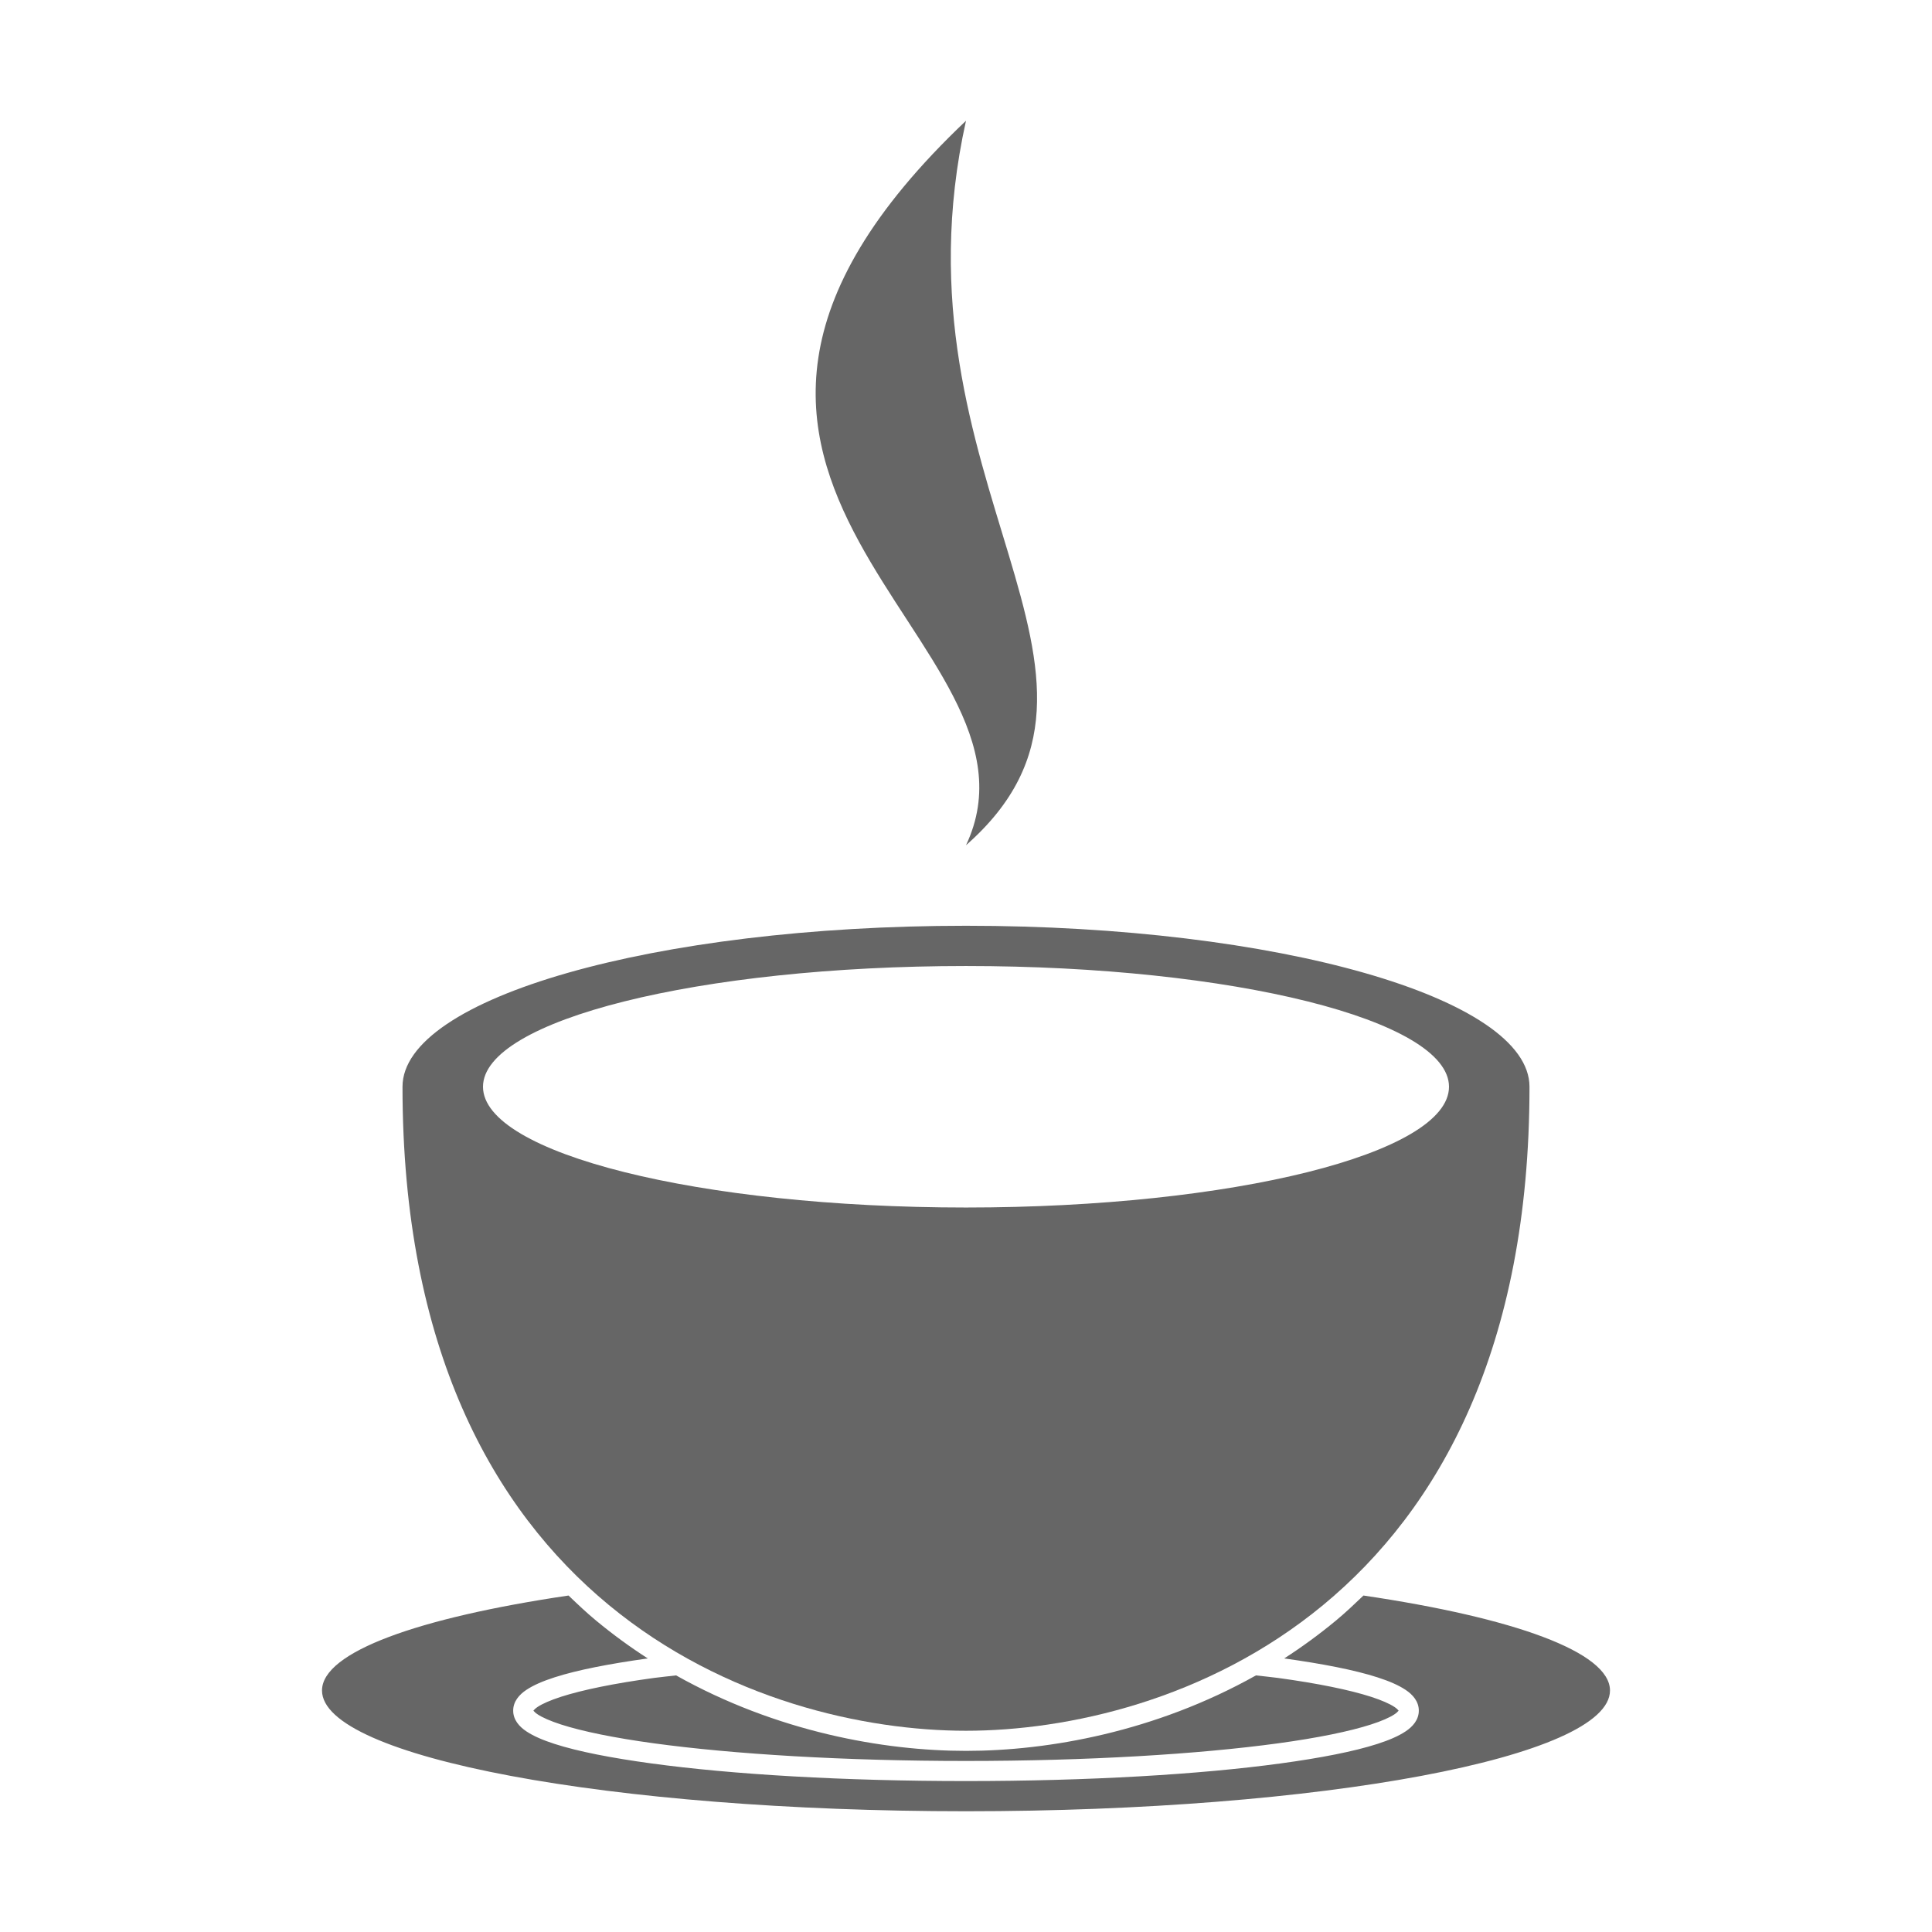 <?xml version="1.0" encoding="UTF-8" standalone="no"?>
<!-- Created with Inkscape (http://www.inkscape.org/) -->

<svg
   xmlns:dc="http://purl.org/dc/elements/1.1/"
   xmlns:cc="http://creativecommons.org/ns#"
   xmlns:rdf="http://www.w3.org/1999/02/22-rdf-syntax-ns#"
   xmlns:svg="http://www.w3.org/2000/svg"
   xmlns="http://www.w3.org/2000/svg"
   xmlns:xlink="http://www.w3.org/1999/xlink"
   xmlns:sodipodi="http://sodipodi.sourceforge.net/DTD/sodipodi-0.dtd"
   xmlns:inkscape="http://www.inkscape.org/namespaces/inkscape"
   width="128"
   height="128"
   id="svg2"
   version="1.1"
   inkscape:version="0.48.3.1 r9886"
   sodipodi:docname="application-x-glade.svg">
  <defs
     id="defs4">
    <linearGradient
       id="linearGradient4565">
      <stop
         style="stop-color:#ff0000;stop-opacity:1;"
         offset="0"
         id="stop4567" />
      <stop
         style="stop-color:#ff0000;stop-opacity:0;"
         offset="1"
         id="stop4569" />
    </linearGradient>
    <linearGradient
       id="linearGradient4633">
      <stop
         style="stop-color:#ffffff;stop-opacity:1;"
         offset="0"
         id="stop4635" />
      <stop
         style="stop-color:#7d7d7d;stop-opacity:1;"
         offset="1"
         id="stop4637" />
    </linearGradient>
    <linearGradient
       id="linearGradient4228"
       inkscape:collect="always">
      <stop
         id="stop4230"
         offset="0"
         style="stop-color:#ffffff;stop-opacity:0.5" />
      <stop
         id="stop4232"
         offset="1"
         style="stop-color:#ffffff;stop-opacity:0;" />
    </linearGradient>
    <linearGradient
       id="linearGradient4071">
      <stop
         id="stop4073"
         offset="0"
         style="stop-color:#1d5c78;stop-opacity:1;" />
      <stop
         style="stop-color:#6fa9c2;stop-opacity:1;"
         offset="0.5"
         id="stop4077" />
      <stop
         id="stop4075"
         offset="1"
         style="stop-color:#104f6a;stop-opacity:1;" />
    </linearGradient>
    <linearGradient
       id="linearGradient4273">
      <stop
         style="stop-color:#003872;stop-opacity:1;"
         offset="0"
         id="stop4275" />
      <stop
         id="stop4277"
         offset="0.5"
         style="stop-color:#3560a2;stop-opacity:1;" />
      <stop
         style="stop-color:#8a0d0d;stop-opacity:1;"
         offset="1"
         id="stop4279" />
    </linearGradient>
    <linearGradient
       id="linearGradient4205">
      <stop
         style="stop-color:#ff0000;stop-opacity:1;"
         offset="0"
         id="stop4207" />
      <stop
         style="stop-color:#710000;stop-opacity:1;"
         offset="1"
         id="stop4209" />
    </linearGradient>
    <linearGradient
       id="linearGradient4174">
      <stop
         id="stop4176"
         offset="0"
         style="stop-color:#717171;stop-opacity:1;" />
      <stop
         style="stop-color:#c0c0c0;stop-opacity:1;"
         offset="0.5"
         id="stop4178" />
      <stop
         id="stop4180"
         offset="1"
         style="stop-color:#6e6e6e;stop-opacity:1;" />
    </linearGradient>
    <linearGradient
       id="linearGradient4157">
      <stop
         style="stop-color:#cccccc;stop-opacity:1;"
         offset="0"
         id="stop4160" />
      <stop
         style="stop-color:#cccccc;stop-opacity:0;"
         offset="1"
         id="stop4162" />
    </linearGradient>
    <linearGradient
       id="linearGradient4202">
      <stop
         id="stop4204"
         offset="0"
         style="stop-color:#838383;stop-opacity:1;" />
      <stop
         style="stop-color:#f7f7f7;stop-opacity:1;"
         offset="0.091"
         id="stop4219" />
      <stop
         style="stop-color:#969696;stop-opacity:1;"
         offset="0.182"
         id="stop4216" />
      <stop
         style="stop-color:#cfcfcf;stop-opacity:1;"
         offset="0.294"
         id="stop4214" />
      <stop
         style="stop-color:#5c5c5c;stop-opacity:1;"
         offset="0.412"
         id="stop4212" />
      <stop
         style="stop-color:#e4e4e4;stop-opacity:1;"
         offset="0.529"
         id="stop4210" />
      <stop
         style="stop-color:#ffffff;stop-opacity:1;"
         offset="0.706"
         id="stop4206" />
      <stop
         id="stop4208"
         offset="1"
         style="stop-color:#7c7c7c;stop-opacity:1;" />
    </linearGradient>
    <linearGradient
       id="linearGradient4161">
      <stop
         id="stop4163"
         offset="0"
         style="stop-color:#000000;stop-opacity:0.764;" />
      <stop
         style="stop-color:#000000;stop-opacity:0.875;"
         offset="0.125"
         id="stop4165" />
      <stop
         style="stop-color:#000000;stop-opacity:0.493;"
         offset="0.25"
         id="stop4167" />
      <stop
         style="stop-color:#000000;stop-opacity:0.809;"
         offset="0.5"
         id="stop4169" />
      <stop
         id="stop4171"
         offset="1"
         style="stop-color:#000000;stop-opacity:0.329;" />
    </linearGradient>
    <linearGradient
       id="linearGradient4076">
      <stop
         style="stop-color:#000000;stop-opacity:0.764;"
         offset="0"
         id="stop4078" />
      <stop
         id="stop4159"
         offset="0.125"
         style="stop-color:#000000;stop-opacity:0.875;" />
      <stop
         id="stop4157"
         offset="0.25"
         style="stop-color:#000000;stop-opacity:0.493;" />
      <stop
         id="stop4155"
         offset="0.5"
         style="stop-color:#000000;stop-opacity:0.809;" />
      <stop
         style="stop-color:#000000;stop-opacity:0.329;"
         offset="1"
         id="stop4080" />
    </linearGradient>
    <linearGradient
       id="linearGradient4045">
      <stop
         style="stop-color:#c9c9c9;stop-opacity:1;"
         offset="0"
         id="stop4047" />
      <stop
         id="stop4053"
         offset="0.5"
         style="stop-color:#ffffff;stop-opacity:1;" />
      <stop
         style="stop-color:#c3c3c3;stop-opacity:1;"
         offset="1"
         id="stop4049" />
    </linearGradient>
    <linearGradient
       id="linearGradient5195">
      <stop
         id="stop5197"
         offset="0"
         style="stop-color:#ffffff;stop-opacity:1;" />
      <stop
         id="stop5199"
         offset="1"
         style="stop-color:#62a5ff;stop-opacity:1;" />
    </linearGradient>
    <linearGradient
       id="linearGradient5177">
      <stop
         id="stop5179"
         offset="0"
         style="stop-color:#000000;stop-opacity:0.747;" />
      <stop
         style="stop-color:#ffffff;stop-opacity:0.76;"
         offset="0.031"
         id="stop5181" />
      <stop
         style="stop-color:#000000;stop-opacity:0.502;"
         offset="0.062"
         id="stop5183" />
      <stop
         style="stop-color:#ffffff;stop-opacity:0.604;"
         offset="0.125"
         id="stop5185" />
      <stop
         style="stop-color:#000000;stop-opacity:0.298;"
         offset="0.25"
         id="stop5187" />
      <stop
         id="stop5189"
         offset="0.375"
         style="stop-color:#000000;stop-opacity:0.418;" />
      <stop
         style="stop-color:#ffffff;stop-opacity:0.498;"
         offset="0.5"
         id="stop5191" />
      <stop
         id="stop5193"
         offset="1"
         style="stop-color:#000000;stop-opacity:0.613;" />
    </linearGradient>
    <linearGradient
       inkscape:collect="always"
       id="linearGradient4860">
      <stop
         style="stop-color:#000000;stop-opacity:1;"
         offset="0"
         id="stop4862" />
      <stop
         style="stop-color:#000000;stop-opacity:0;"
         offset="1"
         id="stop4864" />
    </linearGradient>
    <linearGradient
       id="linearGradient4657">
      <stop
         style="stop-color:#000000;stop-opacity:1;"
         offset="0"
         id="stop4659" />
      <stop
         style="stop-color:#000000;stop-opacity:0;"
         offset="1"
         id="stop4661" />
    </linearGradient>
    <linearGradient
       id="linearGradient4965">
      <stop
         style="stop-color:#ffffff;stop-opacity:1;"
         offset="0"
         id="stop4967" />
      <stop
         style="stop-color:#ffffff;stop-opacity:0.459;"
         offset="1"
         id="stop4969" />
    </linearGradient>
    <linearGradient
       id="linearGradient4787">
      <stop
         style="stop-color:#ffffff;stop-opacity:1;"
         offset="0"
         id="stop4789" />
      <stop
         style="stop-color:#ffffff;stop-opacity:0;"
         offset="1"
         id="stop4791" />
    </linearGradient>
    <linearGradient
       id="linearGradient4599">
      <stop
         style="stop-color:#000000;stop-opacity:0.747;"
         offset="0"
         id="stop4601" />
      <stop
         id="stop4638"
         offset="0.031"
         style="stop-color:#ffffff;stop-opacity:0.76;" />
      <stop
         id="stop4636"
         offset="0.062"
         style="stop-color:#000000;stop-opacity:0.502;" />
      <stop
         id="stop4634"
         offset="0.125"
         style="stop-color:#ffffff;stop-opacity:0.604;" />
      <stop
         id="stop4628"
         offset="0.25"
         style="stop-color:#000000;stop-opacity:0.298;" />
      <stop
         style="stop-color:#000000;stop-opacity:0.418;"
         offset="0.375"
         id="stop4630" />
      <stop
         id="stop4626"
         offset="0.5"
         style="stop-color:#ffffff;stop-opacity:0.498;" />
      <stop
         style="stop-color:#000000;stop-opacity:0.613;"
         offset="1"
         id="stop4603" />
    </linearGradient>
    <linearGradient
       id="linearGradient4264">
      <stop
         style="stop-color:#e7ad87;stop-opacity:1;"
         offset="0"
         id="stop4266" />
      <stop
         style="stop-color:#ea7a2e;stop-opacity:1;"
         offset="1"
         id="stop4268" />
    </linearGradient>
    <linearGradient
       id="linearGradient4258">
      <stop
         id="stop4260"
         offset="0"
         style="stop-color:#ff671d;stop-opacity:1;" />
      <stop
         id="stop4262"
         offset="1"
         style="stop-color:#c95000;stop-opacity:1;" />
    </linearGradient>
    <linearGradient
       id="linearGradient4234">
      <stop
         style="stop-color:#ca4200;stop-opacity:1;"
         offset="0"
         id="stop4236" />
      <stop
         style="stop-color:#692a00;stop-opacity:1;"
         offset="1"
         id="stop4238" />
    </linearGradient>
    <linearGradient
       inkscape:collect="always"
       id="linearGradient4411">
      <stop
         style="stop-color:#ffffff;stop-opacity:1;"
         offset="0"
         id="stop4413" />
      <stop
         style="stop-color:#ffffff;stop-opacity:0;"
         offset="1"
         id="stop4415" />
    </linearGradient>
    <linearGradient
       id="linearGradient4303">
      <stop
         style="stop-color:#ffffff;stop-opacity:1;"
         offset="0"
         id="stop4305" />
      <stop
         style="stop-color:#ffffff;stop-opacity:0;"
         offset="1"
         id="stop4307" />
    </linearGradient>
    <linearGradient
       id="linearGradient4216">
      <stop
         style="stop-color:#ffffff;stop-opacity:1;"
         offset="0"
         id="stop4218" />
      <stop
         style="stop-color:#8d8d8d;stop-opacity:1;"
         offset="1"
         id="stop4220" />
    </linearGradient>
    <linearGradient
       id="linearGradient3881">
      <stop
         style="stop-color:#c4edff;stop-opacity:1;"
         offset="0"
         id="stop3883" />
      <stop
         style="stop-color:#508aa3;stop-opacity:1;"
         offset="1"
         id="stop3885" />
    </linearGradient>
    <marker
       inkscape:stockid="EmptyTriangleOutM"
       orient="auto"
       refY="0.0"
       refX="0.0"
       id="EmptyTriangleOutM"
       style="overflow:visible">
      <path
         id="path3949"
         d="M 5.77,0.0 L -2.88,5.0 L -2.88,-5.0 L 5.77,0.0 z "
         style="fill-rule:evenodd;fill:#FFFFFF;stroke:#000000;stroke-width:1.0pt"
         transform="scale(0.4) translate(-4.5,0)" />
    </marker>
    <marker
       inkscape:stockid="EmptyTriangleOutS"
       orient="auto"
       refY="0.0"
       refX="0.0"
       id="EmptyTriangleOutS"
       style="overflow:visible">
      <path
         id="path3952"
         d="M 5.77,0.0 L -2.88,5.0 L -2.88,-5.0 L 5.77,0.0 z "
         style="fill-rule:evenodd;fill:#FFFFFF;stroke:#000000;stroke-width:1.0pt"
         transform="scale(0.2) translate(-3.0,0)" />
    </marker>
    <marker
       inkscape:stockid="EmptyTriangleInS"
       orient="auto"
       refY="0.0"
       refX="0.0"
       id="EmptyTriangleInS"
       style="overflow:visible">
      <path
         id="path3943"
         d="M 5.77,0.0 L -2.88,5.0 L -2.88,-5.0 L 5.77,0.0 z "
         style="fill-rule:evenodd;fill:#FFFFFF;stroke:#000000;stroke-width:1.0pt"
         transform="scale(-0.2) translate(-3.0,0)" />
    </marker>
    <marker
       inkscape:stockid="DiamondSstart"
       orient="auto"
       refY="0.0"
       refX="0.0"
       id="DiamondSstart"
       style="overflow:visible">
      <path
         id="path3880"
         d="M 0,-7.071 L -7.071,0 L 0,7.071 L 7.071,0 L 0,-7.071 z "
         style="fill-rule:evenodd;stroke:#000000;stroke-width:1.0pt"
         transform="scale(0.2) translate(6,0)" />
    </marker>
    <marker
       inkscape:stockid="Arrow1Send"
       orient="auto"
       refY="0.0"
       refX="0.0"
       id="Arrow1Send"
       style="overflow:visible;">
      <path
         id="path3801"
         d="M 0.0,0.0 L 5.0,-5.0 L -12.5,0.0 L 5.0,5.0 L 0.0,0.0 z "
         style="fill-rule:evenodd;stroke:#000000;stroke-width:1.0pt;"
         transform="scale(0.2) rotate(180) translate(6,0)" />
    </marker>
    <marker
       inkscape:stockid="EmptyTriangleOutL"
       orient="auto"
       refY="0.0"
       refX="0.0"
       id="EmptyTriangleOutL"
       style="overflow:visible">
      <path
         id="path3946"
         d="M 5.77,0.0 L -2.88,5.0 L -2.88,-5.0 L 5.77,0.0 z "
         style="fill-rule:evenodd;fill:#FFFFFF;stroke:#000000;stroke-width:1.0pt"
         transform="scale(0.8) translate(-6,0)" />
    </marker>
    <marker
       inkscape:stockid="Arrow1Lend"
       orient="auto"
       refY="0.0"
       refX="0.0"
       id="Arrow1Lend"
       style="overflow:visible;">
      <path
         id="path3789"
         d="M 0.0,0.0 L 5.0,-5.0 L -12.5,0.0 L 5.0,5.0 L 0.0,0.0 z "
         style="fill-rule:evenodd;stroke:#000000;stroke-width:1.0pt;"
         transform="scale(0.8) rotate(180) translate(12.5,0)" />
    </marker>
    <marker
       inkscape:stockid="TriangleOutL"
       orient="auto"
       refY="0.0"
       refX="0.0"
       id="TriangleOutL"
       style="overflow:visible">
      <path
         id="path3928"
         d="M 5.77,0.0 L -2.88,5.0 L -2.88,-5.0 L 5.77,0.0 z "
         style="fill-rule:evenodd;stroke:#000000;stroke-width:1.0pt"
         transform="scale(0.8)" />
    </marker>
    <pattern
       inkscape:collect="always"
       xlink:href="#Strips1_1white-6"
       id="pattern5639-6"
       patternTransform="matrix(-0.034,24.017,-23.933,-0.034,0,924.362)" />
    <pattern
       inkscape:stockid="Stripes 1:1 white"
       id="Strips1_1white-6"
       patternTransform="translate(0,0) scale(10,10)"
       height="1"
       width="2"
       patternUnits="userSpaceOnUse"
       inkscape:collect="always">
      <rect
         id="rect4893-2"
         height="2"
         width="1"
         y="-0.5"
         x="0"
         style="fill:white;stroke:none" />
    </pattern>
    <pattern
       inkscape:collect="always"
       xlink:href="#Strips1_1white-9"
       id="pattern5639-2"
       patternTransform="matrix(-0.036,25.732,-25.642,-0.036,-4.571,919.791)" />
    <pattern
       inkscape:stockid="Stripes 1:1 white"
       id="Strips1_1white-9"
       patternTransform="translate(0,0) scale(10,10)"
       height="1"
       width="2"
       patternUnits="userSpaceOnUse"
       inkscape:collect="always">
      <rect
         id="rect4893-4"
         height="2"
         width="1"
         y="-0.5"
         x="0"
         style="fill:white;stroke:none" />
    </pattern>
    <radialGradient
       inkscape:collect="always"
       xlink:href="#linearGradient3881-3"
       id="radialGradient3887-9"
       cx="56"
       cy="96"
       fx="56"
       fy="96"
       r="56"
       gradientUnits="userSpaceOnUse" />
    <linearGradient
       id="linearGradient3881-3">
      <stop
         style="stop-color:#72adc7;stop-opacity:1;"
         offset="0"
         id="stop3883-3" />
      <stop
         style="stop-color:#104f6a;stop-opacity:1;"
         offset="1"
         id="stop3885-6" />
    </linearGradient>
    <radialGradient
       inkscape:collect="always"
       xlink:href="#linearGradient3881-3"
       id="radialGradient3967"
       cx="64"
       cy="980.362"
       fx="64"
       fy="980.362"
       r="48"
       gradientTransform="matrix(1,0,0,0.917,0,83.697)"
       gradientUnits="userSpaceOnUse" />
    <radialGradient
       inkscape:collect="always"
       xlink:href="#linearGradient3881"
       id="radialGradient3976"
       cx="46.435"
       cy="965.829"
       fx="46.435"
       fy="965.829"
       r="48"
       gradientTransform="matrix(1.681,0.63,-0.5,1.333,452.869,-352.678)"
       gradientUnits="userSpaceOnUse" />
    <radialGradient
       inkscape:collect="always"
       xlink:href="#linearGradient3881-3-7"
       id="radialGradient3967-0"
       cx="64"
       cy="980.362"
       fx="64"
       fy="980.362"
       r="48"
       gradientTransform="matrix(1,0,0,0.917,0,83.697)"
       gradientUnits="userSpaceOnUse" />
    <linearGradient
       id="linearGradient3881-3-7">
      <stop
         style="stop-color:#72adc7;stop-opacity:1;"
         offset="0"
         id="stop3883-3-8" />
      <stop
         style="stop-color:#104f6a;stop-opacity:1;"
         offset="1"
         id="stop3885-6-5" />
    </linearGradient>
    <radialGradient
       inkscape:collect="always"
       xlink:href="#linearGradient3881-2"
       id="radialGradient3976-9"
       cx="46.435"
       cy="965.829"
       fx="46.435"
       fy="965.829"
       r="48"
       gradientTransform="matrix(1.681,0.63,-0.5,1.333,452.869,-352.678)"
       gradientUnits="userSpaceOnUse" />
    <linearGradient
       id="linearGradient3881-2">
      <stop
         style="stop-color:#c4edff;stop-opacity:1;"
         offset="0"
         id="stop3883-7" />
      <stop
         style="stop-color:#508aa3;stop-opacity:1;"
         offset="1"
         id="stop3885-5" />
    </linearGradient>
    <radialGradient
       r="48"
       fy="980.362"
       fx="64"
       cy="980.362"
       cx="64"
       gradientTransform="matrix(1,0,0,0.917,0,83.697)"
       gradientUnits="userSpaceOnUse"
       id="radialGradient3998"
       xlink:href="#linearGradient3881-3-7"
       inkscape:collect="always" />
    <radialGradient
       inkscape:collect="always"
       xlink:href="#linearGradient4216-4"
       id="radialGradient4222-6"
       cx="45.358"
       cy="988.859"
       fx="45.358"
       fy="988.859"
       r="40"
       gradientTransform="matrix(1.233,0.205,-0.2,1.2,183.846,-217.59)"
       gradientUnits="userSpaceOnUse" />
    <linearGradient
       id="linearGradient4216-4">
      <stop
         style="stop-color:#ffffff;stop-opacity:1;"
         offset="0"
         id="stop4218-8" />
      <stop
         style="stop-color:#c6c6c6;stop-opacity:1;"
         offset="1"
         id="stop4220-1" />
    </linearGradient>
    <radialGradient
       inkscape:collect="always"
       xlink:href="#linearGradient4216-1"
       id="radialGradient4222-4"
       cx="45.358"
       cy="988.859"
       fx="45.358"
       fy="988.859"
       r="40"
       gradientTransform="matrix(1.233,0.205,-0.2,1.2,183.846,-217.59)"
       gradientUnits="userSpaceOnUse" />
    <linearGradient
       id="linearGradient4216-1">
      <stop
         style="stop-color:#ffffff;stop-opacity:1;"
         offset="0"
         id="stop4218-0" />
      <stop
         style="stop-color:#c6c6c6;stop-opacity:1;"
         offset="1"
         id="stop4220-9" />
    </linearGradient>
    <linearGradient
       inkscape:collect="always"
       xlink:href="#linearGradient4303"
       id="linearGradient4309"
       x1="64"
       y1="16"
       x2="64"
       y2="48"
       gradientUnits="userSpaceOnUse" />
    <linearGradient
       inkscape:collect="always"
       xlink:href="#linearGradient4303-8"
       id="linearGradient4309-4"
       x1="64"
       y1="16"
       x2="64"
       y2="48"
       gradientUnits="userSpaceOnUse" />
    <linearGradient
       id="linearGradient4303-8">
      <stop
         style="stop-color:#ffffff;stop-opacity:1;"
         offset="0"
         id="stop4305-9" />
      <stop
         style="stop-color:#ffffff;stop-opacity:0;"
         offset="1"
         id="stop4307-0" />
    </linearGradient>
    <linearGradient
       gradientTransform="translate(-128,-1050.362)"
       y2="32"
       x2="64"
       y1="16"
       x1="64"
       gradientUnits="userSpaceOnUse"
       id="linearGradient4326"
       xlink:href="#linearGradient4303-8"
       inkscape:collect="always" />
    <radialGradient
       inkscape:collect="always"
       xlink:href="#linearGradient3881-3-3"
       id="radialGradient3939-3"
       cx="60.683"
       cy="970.265"
       fx="60.683"
       fy="970.265"
       r="56"
       gradientUnits="userSpaceOnUse"
       gradientTransform="matrix(1.231,0.869,-0.857,1.214,828.955,-266.547)" />
    <linearGradient
       id="linearGradient3881-3-3">
      <stop
         style="stop-color:#72adc7;stop-opacity:1;"
         offset="0"
         id="stop3883-3-1" />
      <stop
         style="stop-color:#104f6a;stop-opacity:1;"
         offset="1"
         id="stop3885-6-51" />
    </linearGradient>
    <linearGradient
       inkscape:collect="always"
       xlink:href="#linearGradient4411"
       id="linearGradient4417"
       x1="32"
       y1="0"
       x2="80"
       y2="120"
       gradientUnits="userSpaceOnUse" />
    <radialGradient
       inkscape:collect="always"
       xlink:href="#linearGradient3881-3-2"
       id="radialGradient3939-9"
       cx="60.683"
       cy="970.265"
       fx="60.683"
       fy="970.265"
       r="56"
       gradientUnits="userSpaceOnUse"
       gradientTransform="matrix(1.231,0.869,-0.857,1.214,828.955,-266.547)" />
    <linearGradient
       id="linearGradient3881-3-2">
      <stop
         style="stop-color:#72adc7;stop-opacity:1;"
         offset="0"
         id="stop3883-3-12" />
      <stop
         style="stop-color:#104f6a;stop-opacity:1;"
         offset="1"
         id="stop3885-6-50" />
    </linearGradient>
    <radialGradient
       r="56"
       fy="970.265"
       fx="60.683"
       cy="970.265"
       cx="60.683"
       gradientTransform="matrix(1.231,0.869,-0.857,1.214,828.955,-266.547)"
       gradientUnits="userSpaceOnUse"
       id="radialGradient4564"
       xlink:href="#linearGradient3881-3-2"
       inkscape:collect="always" />
    <radialGradient
       inkscape:collect="always"
       xlink:href="#linearGradient4216-6"
       id="radialGradient4299-0"
       cx="56"
       cy="66"
       fx="56"
       fy="66"
       r="40"
       gradientTransform="matrix(1,0,0,0.75,0,14.5)"
       gradientUnits="userSpaceOnUse" />
    <linearGradient
       id="linearGradient4216-6">
      <stop
         style="stop-color:#8f8f8f;stop-opacity:1;"
         offset="0"
         id="stop4218-6" />
      <stop
         style="stop-color:#ffffff;stop-opacity:1;"
         offset="1"
         id="stop4220-7" />
    </linearGradient>
    <radialGradient
       inkscape:collect="always"
       xlink:href="#linearGradient3881-3-3"
       id="radialGradient4634"
       cx="56.283"
       cy="982.089"
       fx="56.283"
       fy="982.089"
       r="40.5"
       gradientTransform="matrix(1.136,0.682,-0.593,0.988,576.027,-21.973)"
       gradientUnits="userSpaceOnUse" />
    <radialGradient
       inkscape:collect="always"
       xlink:href="#linearGradient4216-42"
       id="radialGradient4222-3"
       cx="45.358"
       cy="988.859"
       fx="45.358"
       fy="988.859"
       r="40"
       gradientTransform="matrix(2.35,1.097,-1.968,4.216,1883.66,-3242.273)"
       gradientUnits="userSpaceOnUse" />
    <linearGradient
       id="linearGradient4216-42">
      <stop
         style="stop-color:#3c3c3c;stop-opacity:1;"
         offset="0"
         id="stop4218-69" />
      <stop
         style="stop-color:#b6b6b6;stop-opacity:1;"
         offset="1"
         id="stop4220-10" />
    </linearGradient>
    <radialGradient
       inkscape:collect="always"
       xlink:href="#linearGradient4234-5"
       id="radialGradient4256-7"
       cx="54.874"
       cy="1032.754"
       fx="54.874"
       fy="1032.754"
       r="60"
       gradientTransform="matrix(0.82,0.974,-1.267,1.067,1295.136,-142.702)"
       gradientUnits="userSpaceOnUse" />
    <linearGradient
       id="linearGradient4234-5">
      <stop
         style="stop-color:#ca4200;stop-opacity:1;"
         offset="0"
         id="stop4236-6" />
      <stop
         style="stop-color:#692a00;stop-opacity:1;"
         offset="1"
         id="stop4238-8" />
    </linearGradient>
    <radialGradient
       inkscape:collect="always"
       xlink:href="#linearGradient4258-1"
       id="radialGradient4248-4"
       cx="72"
       cy="104"
       fx="72"
       fy="104"
       r="12"
       gradientUnits="userSpaceOnUse" />
    <linearGradient
       id="linearGradient4258-1">
      <stop
         id="stop4260-1"
         offset="0"
         style="stop-color:#ff671d;stop-opacity:1;" />
      <stop
         id="stop4262-9"
         offset="1"
         style="stop-color:#c95000;stop-opacity:1;" />
    </linearGradient>
    <linearGradient
       id="linearGradient4303-8-2">
      <stop
         style="stop-color:#ffffff;stop-opacity:1;"
         offset="0"
         id="stop4305-9-5" />
      <stop
         style="stop-color:#ffffff;stop-opacity:0;"
         offset="1"
         id="stop4307-0-8" />
    </linearGradient>
    <linearGradient
       id="linearGradient4258-8">
      <stop
         id="stop4260-2"
         offset="0"
         style="stop-color:#ff671d;stop-opacity:1;" />
      <stop
         id="stop4262-3"
         offset="1"
         style="stop-color:#c95000;stop-opacity:1;" />
    </linearGradient>
    <linearGradient
       id="linearGradient4452">
      <stop
         style="stop-color:#ffffff;stop-opacity:1;"
         offset="0"
         id="stop4454" />
      <stop
         style="stop-color:#ffffff;stop-opacity:0;"
         offset="1"
         id="stop4456" />
    </linearGradient>
    <linearGradient
       id="linearGradient4234-0">
      <stop
         style="stop-color:#ca4200;stop-opacity:1;"
         offset="0"
         id="stop4236-7" />
      <stop
         style="stop-color:#692a00;stop-opacity:1;"
         offset="1"
         id="stop4238-4" />
    </linearGradient>
    <radialGradient
       inkscape:collect="always"
       xlink:href="#linearGradient4216-42"
       id="radialGradient4575"
       cx="92"
       cy="971.44"
       fx="92"
       fy="971.44"
       r="48.5"
       gradientTransform="matrix(2.092,0.719,-1.06,3.084,927.778,-2099.177)"
       gradientUnits="userSpaceOnUse" />
    <radialGradient
       inkscape:collect="always"
       xlink:href="#linearGradient4216-6"
       id="radialGradient4583"
       cx="141.558"
       cy="1024.806"
       fx="141.558"
       fy="1024.806"
       r="46.5"
       gradientTransform="matrix(1.28,-1.6,1.975,1.58,-2111.728,-359.802)"
       gradientUnits="userSpaceOnUse" />
    <linearGradient
       inkscape:collect="always"
       xlink:href="#linearGradient4599"
       id="linearGradient4605"
       x1="0"
       y1="136"
       x2="56"
       y2="24"
       gradientUnits="userSpaceOnUse"
       gradientTransform="matrix(0.93,0,0,0.93,4.485,921.576)" />
    <radialGradient
       inkscape:collect="always"
       xlink:href="#linearGradient4216-6-3"
       id="radialGradient4583-9"
       cx="141.558"
       cy="1024.806"
       fx="141.558"
       fy="1024.806"
       r="46.5"
       gradientTransform="matrix(1.376,-1.72,2.124,1.699,-2275.674,-453.571)"
       gradientUnits="userSpaceOnUse" />
    <linearGradient
       id="linearGradient4216-6-3">
      <stop
         style="stop-color:#8f8f8f;stop-opacity:1;"
         offset="0"
         id="stop4218-6-7" />
      <stop
         style="stop-color:#ffffff;stop-opacity:1;"
         offset="1"
         id="stop4220-7-7" />
    </linearGradient>
    <radialGradient
       inkscape:collect="always"
       xlink:href="#linearGradient4787"
       id="radialGradient4793"
       cx="84"
       cy="980.121"
       fx="84"
       fy="980.121"
       r="44.291"
       gradientTransform="matrix(1.344,0.672,-0.672,1.344,628.242,-403.544)"
       gradientUnits="userSpaceOnUse" />
    <linearGradient
       id="linearGradient4787-0">
      <stop
         style="stop-color:#ffffff;stop-opacity:1;"
         offset="0"
         id="stop4789-9" />
      <stop
         style="stop-color:#ffffff;stop-opacity:0;"
         offset="1"
         id="stop4791-3" />
    </linearGradient>
    <linearGradient
       id="linearGradient4216-6-9">
      <stop
         style="stop-color:#8f8f8f;stop-opacity:1;"
         offset="0"
         id="stop4218-6-0" />
      <stop
         style="stop-color:#ffffff;stop-opacity:1;"
         offset="1"
         id="stop4220-7-9" />
    </linearGradient>
    <radialGradient
       inkscape:collect="always"
       xlink:href="#linearGradient4216-42-6"
       id="radialGradient4575-7"
       cx="92"
       cy="971.44"
       fx="92"
       fy="971.44"
       r="48.5"
       gradientTransform="matrix(2.25,0.774,-1.14,3.316,992.865,-2324.011)"
       gradientUnits="userSpaceOnUse" />
    <linearGradient
       id="linearGradient4216-42-6">
      <stop
         style="stop-color:#b3b3b3;stop-opacity:1;"
         offset="0"
         id="stop4218-69-8" />
      <stop
         style="stop-color:#474747;stop-opacity:1;"
         offset="1"
         id="stop4220-10-1" />
    </linearGradient>
    <radialGradient
       inkscape:collect="always"
       xlink:href="#linearGradient4787-0"
       id="radialGradient4886"
       gradientUnits="userSpaceOnUse"
       gradientTransform="matrix(1.344,0.672,-0.672,1.344,628.242,-403.544)"
       cx="84"
       cy="980.121"
       fx="84"
       fy="980.121"
       r="44.291" />
    <linearGradient
       inkscape:collect="always"
       xlink:href="#linearGradient4216-42-6"
       id="linearGradient4913"
       x1="18.434"
       y1="979.231"
       x2="109.566"
       y2="979.231"
       gradientUnits="userSpaceOnUse" />
    <radialGradient
       inkscape:collect="always"
       xlink:href="#linearGradient4965-8"
       id="radialGradient4971-2"
       cx="84"
       cy="40.787"
       fx="84"
       fy="40.787"
       r="59"
       gradientTransform="matrix(1.132,1.691,-1.695,1.134,58.041,776.043)"
       gradientUnits="userSpaceOnUse" />
    <linearGradient
       inkscape:collect="always"
       id="linearGradient4965-8">
      <stop
         style="stop-color:#ffffff;stop-opacity:1;"
         offset="0"
         id="stop4967-0" />
      <stop
         style="stop-color:#ffffff;stop-opacity:0;"
         offset="1"
         id="stop4969-7" />
    </linearGradient>
    <radialGradient
       inkscape:collect="always"
       xlink:href="#linearGradient4216-42-6-2"
       id="radialGradient4963-8"
       cx="88"
       cy="968.362"
       fx="88"
       fy="968.362"
       r="61"
       gradientTransform="translate(0,-1.6202659e-4)"
       gradientUnits="userSpaceOnUse" />
    <linearGradient
       id="linearGradient4216-42-6-2">
      <stop
         style="stop-color:#b3b3b3;stop-opacity:1;"
         offset="0"
         id="stop4218-69-8-7" />
      <stop
         style="stop-color:#474747;stop-opacity:1;"
         offset="1"
         id="stop4220-10-1-9" />
    </linearGradient>
    <radialGradient
       r="61"
       fy="968.362"
       fx="88"
       cy="968.362"
       cx="88"
       gradientTransform="translate(0,-924.362)"
       gradientUnits="userSpaceOnUse"
       id="radialGradient4993"
       xlink:href="#linearGradient4216-42-6-2"
       inkscape:collect="always" />
    <radialGradient
       inkscape:collect="always"
       xlink:href="#linearGradient4216-42-6-4"
       id="radialGradient4963-2"
       cx="88"
       cy="968.362"
       fx="88"
       fy="968.362"
       r="61"
       gradientTransform="translate(0,-1.6202659e-4)"
       gradientUnits="userSpaceOnUse" />
    <linearGradient
       id="linearGradient4216-42-6-4">
      <stop
         style="stop-color:#b3b3b3;stop-opacity:1;"
         offset="0"
         id="stop4218-69-8-5" />
      <stop
         style="stop-color:#474747;stop-opacity:1;"
         offset="1"
         id="stop4220-10-1-2" />
    </linearGradient>
    <linearGradient
       inkscape:collect="always"
       xlink:href="#linearGradient4860"
       id="linearGradient4870"
       x1="87.92"
       y1="989.072"
       x2="102.201"
       y2="989.072"
       gradientUnits="userSpaceOnUse" />
    <linearGradient
       inkscape:collect="always"
       xlink:href="#linearGradient4860"
       id="linearGradient4872"
       x1="14.223"
       y1="989.082"
       x2="44.91"
       y2="989.082"
       gradientUnits="userSpaceOnUse" />
    <linearGradient
       inkscape:collect="always"
       xlink:href="#linearGradient4202-3"
       id="linearGradient4226-3"
       gradientUnits="userSpaceOnUse"
       x1="24"
       y1="88"
       x2="124"
       y2="124" />
    <linearGradient
       id="linearGradient4202-3">
      <stop
         id="stop4204-2"
         offset="0"
         style="stop-color:#838383;stop-opacity:1;" />
      <stop
         style="stop-color:#f7f7f7;stop-opacity:1;"
         offset="0.091"
         id="stop4219-4" />
      <stop
         style="stop-color:#969696;stop-opacity:1;"
         offset="0.182"
         id="stop4216-9" />
      <stop
         style="stop-color:#cfcfcf;stop-opacity:1;"
         offset="0.294"
         id="stop4214-5" />
      <stop
         style="stop-color:#5c5c5c;stop-opacity:1;"
         offset="0.412"
         id="stop4212-7" />
      <stop
         style="stop-color:#e4e4e4;stop-opacity:1;"
         offset="0.529"
         id="stop4210-8" />
      <stop
         style="stop-color:#ffffff;stop-opacity:1;"
         offset="0.706"
         id="stop4206-2" />
      <stop
         id="stop4208-0"
         offset="1"
         style="stop-color:#7c7c7c;stop-opacity:1;" />
    </linearGradient>
    <radialGradient
       inkscape:collect="always"
       xlink:href="#linearGradient4202-3"
       id="radialGradient4235-4"
       cx="70"
       cy="93.091"
       fx="70"
       fy="93.091"
       r="28.5"
       gradientTransform="matrix(2.231,-0.034,0.027,1.754,-88.673,-64.921)"
       gradientUnits="userSpaceOnUse" />
    <linearGradient
       id="linearGradient4258-2">
      <stop
         id="stop4260-6"
         offset="0"
         style="stop-color:#838383;stop-opacity:1;" />
      <stop
         style="stop-color:#f7f7f7;stop-opacity:1;"
         offset="0.091"
         id="stop4262-39" />
      <stop
         style="stop-color:#969696;stop-opacity:1;"
         offset="0.182"
         id="stop4264" />
      <stop
         style="stop-color:#cfcfcf;stop-opacity:1;"
         offset="0.294"
         id="stop4266-9" />
      <stop
         style="stop-color:#5c5c5c;stop-opacity:1;"
         offset="0.412"
         id="stop4268-6" />
      <stop
         style="stop-color:#e4e4e4;stop-opacity:1;"
         offset="0.529"
         id="stop4270" />
      <stop
         style="stop-color:#ffffff;stop-opacity:1;"
         offset="0.706"
         id="stop4272" />
      <stop
         id="stop4274"
         offset="1"
         style="stop-color:#7c7c7c;stop-opacity:1;" />
    </linearGradient>
    <radialGradient
       inkscape:collect="always"
       xlink:href="#linearGradient4216-1"
       id="radialGradient4164"
       cx="80"
       cy="972.362"
       fx="80"
       fy="972.362"
       r="48.5"
       gradientTransform="matrix(1.237,1.0264946e-6,-1.0264944e-6,1.237,-18.968,-228.56)"
       gradientUnits="userSpaceOnUse" />
    <linearGradient
       inkscape:collect="always"
       xlink:href="#linearGradient4174"
       id="linearGradient4172"
       x1="16"
       y1="64"
       x2="112"
       y2="64"
       gradientUnits="userSpaceOnUse" />
    <linearGradient
       inkscape:collect="always"
       xlink:href="#linearGradient4599"
       id="linearGradient4188"
       x1="0"
       y1="0"
       x2="128"
       y2="128"
       gradientUnits="userSpaceOnUse"
       gradientTransform="translate(0,926.362)" />
    <radialGradient
       inkscape:collect="always"
       xlink:href="#linearGradient4216-1"
       id="radialGradient4194"
       gradientUnits="userSpaceOnUse"
       gradientTransform="matrix(1.237,1.0264946e-6,-1.0264944e-6,1.237,-18.968,-1154.922)"
       cx="80"
       cy="972.362"
       fx="80"
       fy="972.362"
       r="48.5" />
    <radialGradient
       inkscape:collect="always"
       xlink:href="#linearGradient4216-1"
       id="radialGradient4197"
       gradientUnits="userSpaceOnUse"
       gradientTransform="matrix(1.237,1.0264946e-6,-1.0264944e-6,1.237,-18.968,-1154.922)"
       cx="80"
       cy="972.362"
       fx="80"
       fy="972.362"
       r="48.5" />
    <linearGradient
       inkscape:collect="always"
       xlink:href="#linearGradient4303"
       id="linearGradient4203"
       x1="56"
       y1="1000.362"
       x2="36"
       y2="940.362"
       gradientUnits="userSpaceOnUse"
       gradientTransform="translate(0,2)" />
    <radialGradient
       inkscape:collect="always"
       xlink:href="#linearGradient4205"
       id="radialGradient4211"
       cx="88"
       cy="52.166"
       fx="88"
       fy="52.166"
       r="47.984"
       gradientTransform="matrix(1,0,0,1.021,0,925.092)"
       gradientUnits="userSpaceOnUse" />
    <linearGradient
       inkscape:collect="always"
       xlink:href="#linearGradient4174"
       id="linearGradient4219"
       gradientUnits="userSpaceOnUse"
       x1="16"
       y1="64"
       x2="112"
       y2="64" />
    <radialGradient
       inkscape:collect="always"
       xlink:href="#linearGradient4216-1"
       id="radialGradient4221"
       gradientUnits="userSpaceOnUse"
       gradientTransform="matrix(1.237,1.0264946e-6,-1.0264944e-6,1.237,-18.968,-228.56)"
       cx="80"
       cy="972.362"
       fx="80"
       fy="972.362"
       r="48.5" />
    <radialGradient
       inkscape:collect="always"
       xlink:href="#linearGradient4205"
       id="radialGradient4223"
       gradientUnits="userSpaceOnUse"
       gradientTransform="matrix(1,0,0,1.021,0,925.092)"
       cx="88"
       cy="52.166"
       fx="88"
       fy="52.166"
       r="47.984" />
    <linearGradient
       inkscape:collect="always"
       xlink:href="#linearGradient4599"
       id="linearGradient4225"
       gradientUnits="userSpaceOnUse"
       gradientTransform="translate(0,926.362)"
       x1="0"
       y1="0"
       x2="128"
       y2="128" />
    <linearGradient
       inkscape:collect="always"
       xlink:href="#linearGradient4303"
       id="linearGradient4227"
       gradientUnits="userSpaceOnUse"
       gradientTransform="translate(0,2)"
       x1="56"
       y1="1000.362"
       x2="36"
       y2="940.362" />
    <linearGradient
       inkscape:collect="always"
       xlink:href="#linearGradient4071"
       id="linearGradient4170"
       x1="8"
       y1="64"
       x2="120"
       y2="64"
       gradientUnits="userSpaceOnUse" />
    <radialGradient
       inkscape:collect="always"
       xlink:href="#linearGradient3881-3-2"
       id="radialGradient4177"
       cx="88"
       cy="956.362"
       fx="88"
       fy="956.362"
       r="56"
       gradientTransform="matrix(1.714,5.5375309e-7,-3.6916881e-7,1.143,-62.857,-136.624)"
       gradientUnits="userSpaceOnUse" />
    <linearGradient
       inkscape:collect="always"
       xlink:href="#linearGradient4228"
       id="linearGradient4226"
       x1="56"
       y1="104"
       x2="32"
       y2="8"
       gradientUnits="userSpaceOnUse" />
    <linearGradient
       inkscape:collect="always"
       xlink:href="#linearGradient4599"
       id="linearGradient4243"
       x1="0"
       y1="924.362"
       x2="128"
       y2="1052.362"
       gradientUnits="userSpaceOnUse" />
    <filter
       inkscape:collect="always"
       id="filter4495">
      <feGaussianBlur
         inkscape:collect="always"
         stdDeviation="2.08"
         id="feGaussianBlur4497" />
    </filter>
    <filter
       inkscape:collect="always"
       id="filter4577"
       x="-0.18"
       width="1.36"
       y="-0.18"
       height="1.36">
      <feGaussianBlur
         inkscape:collect="always"
         stdDeviation="1.5"
         id="feGaussianBlur4579" />
    </filter>
    <radialGradient
       inkscape:collect="always"
       xlink:href="#linearGradient4216-1"
       id="radialGradient4631"
       cx="77.611"
       cy="39.42"
       fx="77.611"
       fy="39.42"
       r="48"
       gradientTransform="matrix(7.333,1.1091983e-7,-1.2861914e-7,6.667,-489.149,-230.803)"
       gradientUnits="userSpaceOnUse" />
    <linearGradient
       inkscape:collect="always"
       xlink:href="#linearGradient4633"
       id="linearGradient4639"
       x1="99"
       y1="945.362"
       x2="105"
       y2="939.362"
       gradientUnits="userSpaceOnUse" />
    <linearGradient
       id="linearGradient4216-42-6-4-2">
      <stop
         id="stop4218-69-8-5-9"
         offset="0"
         style="stop-color:#b3b3b3;stop-opacity:1;" />
      <stop
         id="stop4220-10-1-2-5"
         offset="1"
         style="stop-color:#474747;stop-opacity:1;" />
    </linearGradient>
    <radialGradient
       gradientUnits="userSpaceOnUse"
       gradientTransform="translate(0,-1.6202659e-4)"
       r="61"
       fy="968.362"
       fx="88"
       cy="968.362"
       cx="88"
       id="radialGradient4963-2-3"
       xlink:href="#linearGradient4216-42-6-4-2"
       inkscape:collect="always" />
    <radialGradient
       inkscape:collect="always"
       xlink:href="#linearGradient4216-42-6-2-7"
       id="radialGradient4993-1"
       gradientUnits="userSpaceOnUse"
       gradientTransform="translate(0,-924.362)"
       cx="88"
       cy="968.362"
       fx="88"
       fy="968.362"
       r="61" />
    <linearGradient
       id="linearGradient4216-42-6-2-7">
      <stop
         id="stop4218-69-8-7-2"
         offset="0"
         style="stop-color:#b3b3b3;stop-opacity:1;" />
      <stop
         id="stop4220-10-1-9-6"
         offset="1"
         style="stop-color:#474747;stop-opacity:1;" />
    </linearGradient>
    <radialGradient
       gradientUnits="userSpaceOnUse"
       gradientTransform="translate(0,-1.6202659e-4)"
       r="61"
       fy="968.362"
       fx="88"
       cy="968.362"
       cx="88"
       id="radialGradient4963-8-0"
       xlink:href="#linearGradient4216-42-6-2-7"
       inkscape:collect="always" />
    <linearGradient
       id="linearGradient4965-8-6"
       inkscape:collect="always">
      <stop
         id="stop4967-0-1"
         offset="0"
         style="stop-color:#ffffff;stop-opacity:1;" />
      <stop
         id="stop4969-7-7"
         offset="1"
         style="stop-color:#ffffff;stop-opacity:0;" />
    </linearGradient>
    <radialGradient
       gradientUnits="userSpaceOnUse"
       gradientTransform="matrix(1.132,1.691,-1.695,1.134,58.041,776.043)"
       r="59"
       fy="40.787"
       fx="84"
       cy="40.787"
       cx="84"
       id="radialGradient4971-2-6"
       xlink:href="#linearGradient4965-8-6"
       inkscape:collect="always" />
    <linearGradient
       gradientUnits="userSpaceOnUse"
       y2="979.231"
       x2="109.566"
       y1="979.231"
       x1="18.434"
       id="linearGradient4913-0"
       xlink:href="#linearGradient4216-42-6-8"
       inkscape:collect="always" />
    <radialGradient
       r="44.291"
       fy="980.121"
       fx="84"
       cy="980.121"
       cx="84"
       gradientTransform="matrix(1.344,0.672,-0.672,1.344,628.242,-403.544)"
       gradientUnits="userSpaceOnUse"
       id="radialGradient4886-0"
       xlink:href="#linearGradient4787-0-0"
       inkscape:collect="always" />
    <linearGradient
       id="linearGradient4216-42-6-8">
      <stop
         id="stop4218-69-8-0"
         offset="0"
         style="stop-color:#b3b3b3;stop-opacity:1;" />
      <stop
         id="stop4220-10-1-4"
         offset="1"
         style="stop-color:#474747;stop-opacity:1;" />
    </linearGradient>
    <radialGradient
       gradientUnits="userSpaceOnUse"
       gradientTransform="matrix(2.25,0.774,-1.14,3.316,992.865,-2324.011)"
       r="48.5"
       fy="971.44"
       fx="92"
       cy="971.44"
       cx="92"
       id="radialGradient4575-7-7"
       xlink:href="#linearGradient4216-42-6-8"
       inkscape:collect="always" />
    <linearGradient
       id="linearGradient4216-6-9-3">
      <stop
         id="stop4218-6-0-5"
         offset="0"
         style="stop-color:#8f8f8f;stop-opacity:1;" />
      <stop
         id="stop4220-7-9-8"
         offset="1"
         style="stop-color:#ffffff;stop-opacity:1;" />
    </linearGradient>
    <linearGradient
       id="linearGradient4787-0-0">
      <stop
         id="stop4789-9-3"
         offset="0"
         style="stop-color:#ffffff;stop-opacity:1;" />
      <stop
         id="stop4791-3-4"
         offset="1"
         style="stop-color:#ffffff;stop-opacity:0;" />
    </linearGradient>
    <radialGradient
       gradientUnits="userSpaceOnUse"
       gradientTransform="matrix(1.344,0.672,-0.672,1.344,628.242,-403.544)"
       r="44.291"
       fy="980.121"
       fx="84"
       cy="980.121"
       cx="84"
       id="radialGradient4793-6"
       xlink:href="#linearGradient4787-5"
       inkscape:collect="always" />
    <linearGradient
       id="linearGradient4216-6-3-0">
      <stop
         id="stop4218-6-7-9"
         offset="0"
         style="stop-color:#8f8f8f;stop-opacity:1;" />
      <stop
         id="stop4220-7-7-7"
         offset="1"
         style="stop-color:#ffffff;stop-opacity:1;" />
    </linearGradient>
    <radialGradient
       gradientUnits="userSpaceOnUse"
       gradientTransform="matrix(1.376,-1.72,2.124,1.699,-2275.674,-453.571)"
       r="46.5"
       fy="1024.806"
       fx="141.558"
       cy="1024.806"
       cx="141.558"
       id="radialGradient4583-9-4"
       xlink:href="#linearGradient4216-6-3-0"
       inkscape:collect="always" />
    <linearGradient
       gradientTransform="matrix(0.93,0,0,0.93,4.485,921.576)"
       gradientUnits="userSpaceOnUse"
       y2="24"
       x2="56"
       y1="136"
       x1="0"
       id="linearGradient4605-0"
       xlink:href="#linearGradient4599-3"
       inkscape:collect="always" />
    <radialGradient
       gradientUnits="userSpaceOnUse"
       gradientTransform="matrix(1.28,-1.6,1.975,1.58,-2111.728,-359.802)"
       r="46.5"
       fy="1024.806"
       fx="141.558"
       cy="1024.806"
       cx="141.558"
       id="radialGradient4583-2"
       xlink:href="#linearGradient4216-6-6"
       inkscape:collect="always" />
    <radialGradient
       gradientUnits="userSpaceOnUse"
       gradientTransform="matrix(2.092,0.719,-1.06,3.084,927.778,-2099.177)"
       r="48.5"
       fy="971.44"
       fx="92"
       cy="971.44"
       cx="92"
       id="radialGradient4575-5"
       xlink:href="#linearGradient4216-42-9"
       inkscape:collect="always" />
    <linearGradient
       id="linearGradient4234-0-4">
      <stop
         id="stop4236-7-9"
         offset="0"
         style="stop-color:#ca4200;stop-opacity:1;" />
      <stop
         id="stop4238-4-3"
         offset="1"
         style="stop-color:#692a00;stop-opacity:1;" />
    </linearGradient>
    <linearGradient
       id="linearGradient4452-4">
      <stop
         id="stop4454-5"
         offset="0"
         style="stop-color:#ffffff;stop-opacity:1;" />
      <stop
         id="stop4456-6"
         offset="1"
         style="stop-color:#ffffff;stop-opacity:0;" />
    </linearGradient>
    <linearGradient
       id="linearGradient4258-8-9">
      <stop
         style="stop-color:#ff671d;stop-opacity:1;"
         offset="0"
         id="stop4260-2-1" />
      <stop
         style="stop-color:#c95000;stop-opacity:1;"
         offset="1"
         id="stop4262-3-1" />
    </linearGradient>
    <linearGradient
       id="linearGradient4303-8-2-0">
      <stop
         id="stop4305-9-5-0"
         offset="0"
         style="stop-color:#ffffff;stop-opacity:1;" />
      <stop
         id="stop4307-0-8-6"
         offset="1"
         style="stop-color:#ffffff;stop-opacity:0;" />
    </linearGradient>
    <linearGradient
       id="linearGradient4258-1-9">
      <stop
         style="stop-color:#ff671d;stop-opacity:1;"
         offset="0"
         id="stop4260-1-6" />
      <stop
         style="stop-color:#c95000;stop-opacity:1;"
         offset="1"
         id="stop4262-9-2" />
    </linearGradient>
    <radialGradient
       gradientUnits="userSpaceOnUse"
       r="12"
       fy="104"
       fx="72"
       cy="104"
       cx="72"
       id="radialGradient4248-4-2"
       xlink:href="#linearGradient4258-1-9"
       inkscape:collect="always" />
    <linearGradient
       id="linearGradient4234-5-2">
      <stop
         id="stop4236-6-4"
         offset="0"
         style="stop-color:#ca4200;stop-opacity:1;" />
      <stop
         id="stop4238-8-4"
         offset="1"
         style="stop-color:#692a00;stop-opacity:1;" />
    </linearGradient>
    <radialGradient
       gradientUnits="userSpaceOnUse"
       gradientTransform="matrix(0.82,0.974,-1.267,1.067,1295.136,-142.702)"
       r="60"
       fy="1032.754"
       fx="54.874"
       cy="1032.754"
       cx="54.874"
       id="radialGradient4256-7-1"
       xlink:href="#linearGradient4234-5-2"
       inkscape:collect="always" />
    <linearGradient
       id="linearGradient4216-42-9">
      <stop
         id="stop4218-69-3"
         offset="0"
         style="stop-color:#3c3c3c;stop-opacity:1;" />
      <stop
         id="stop4220-10-6"
         offset="1"
         style="stop-color:#b6b6b6;stop-opacity:1;" />
    </linearGradient>
    <radialGradient
       gradientUnits="userSpaceOnUse"
       gradientTransform="matrix(2.35,1.097,-1.968,4.216,1883.66,-3242.273)"
       r="40"
       fy="988.859"
       fx="45.358"
       cy="988.859"
       cx="45.358"
       id="radialGradient4222-3-3"
       xlink:href="#linearGradient4216-42-9"
       inkscape:collect="always" />
    <radialGradient
       gradientUnits="userSpaceOnUse"
       gradientTransform="matrix(1.136,0.682,-0.593,0.988,576.027,-21.973)"
       r="40.5"
       fy="982.089"
       fx="56.283"
       cy="982.089"
       cx="56.283"
       id="radialGradient4634-3"
       xlink:href="#linearGradient3881-3-3-5"
       inkscape:collect="always" />
    <linearGradient
       id="linearGradient4216-6-6">
      <stop
         id="stop4218-6-8"
         offset="0"
         style="stop-color:#8f8f8f;stop-opacity:1;" />
      <stop
         id="stop4220-7-8"
         offset="1"
         style="stop-color:#ffffff;stop-opacity:1;" />
    </linearGradient>
    <radialGradient
       gradientUnits="userSpaceOnUse"
       gradientTransform="matrix(1,0,0,0.75,0,14.5)"
       r="40"
       fy="66"
       fx="56"
       cy="66"
       cx="56"
       id="radialGradient4299-0-5"
       xlink:href="#linearGradient4216-6-6"
       inkscape:collect="always" />
    <radialGradient
       inkscape:collect="always"
       xlink:href="#linearGradient3881-3-2-3"
       id="radialGradient4564-3"
       gradientUnits="userSpaceOnUse"
       gradientTransform="matrix(1.231,0.869,-0.857,1.214,828.955,-266.547)"
       cx="60.683"
       cy="970.265"
       fx="60.683"
       fy="970.265"
       r="56" />
    <linearGradient
       id="linearGradient3881-3-2-3">
      <stop
         id="stop3883-3-12-7"
         offset="0"
         style="stop-color:#72adc7;stop-opacity:1;" />
      <stop
         id="stop3885-6-50-1"
         offset="1"
         style="stop-color:#104f6a;stop-opacity:1;" />
    </linearGradient>
    <radialGradient
       gradientTransform="matrix(1.231,0.869,-0.857,1.214,828.955,-266.547)"
       gradientUnits="userSpaceOnUse"
       r="56"
       fy="970.265"
       fx="60.683"
       cy="970.265"
       cx="60.683"
       id="radialGradient3939-9-8"
       xlink:href="#linearGradient3881-3-2-3"
       inkscape:collect="always" />
    <linearGradient
       gradientUnits="userSpaceOnUse"
       y2="120"
       x2="80"
       y1="0"
       x1="32"
       id="linearGradient4417-3"
       xlink:href="#linearGradient4411-1"
       inkscape:collect="always" />
    <linearGradient
       id="linearGradient3881-3-3-5">
      <stop
         id="stop3883-3-1-5"
         offset="0"
         style="stop-color:#72adc7;stop-opacity:1;" />
      <stop
         id="stop3885-6-51-2"
         offset="1"
         style="stop-color:#104f6a;stop-opacity:1;" />
    </linearGradient>
    <radialGradient
       gradientTransform="matrix(1.231,0.869,-0.857,1.214,828.955,-266.547)"
       gradientUnits="userSpaceOnUse"
       r="56"
       fy="970.265"
       fx="60.683"
       cy="970.265"
       cx="60.683"
       id="radialGradient3939-3-9"
       xlink:href="#linearGradient3881-3-3-5"
       inkscape:collect="always" />
    <linearGradient
       inkscape:collect="always"
       xlink:href="#linearGradient4303-8-8"
       id="linearGradient4326-9"
       gradientUnits="userSpaceOnUse"
       x1="64"
       y1="16"
       x2="64"
       y2="32"
       gradientTransform="translate(-128,-1050.362)" />
    <linearGradient
       id="linearGradient4303-8-8">
      <stop
         id="stop4305-9-3"
         offset="0"
         style="stop-color:#ffffff;stop-opacity:1;" />
      <stop
         id="stop4307-0-2"
         offset="1"
         style="stop-color:#ffffff;stop-opacity:0;" />
    </linearGradient>
    <linearGradient
       gradientUnits="userSpaceOnUse"
       y2="48"
       x2="64"
       y1="16"
       x1="64"
       id="linearGradient4309-4-9"
       xlink:href="#linearGradient4303-8-8"
       inkscape:collect="always" />
    <linearGradient
       gradientUnits="userSpaceOnUse"
       y2="48"
       x2="64"
       y1="16"
       x1="64"
       id="linearGradient4309-2"
       xlink:href="#linearGradient4303-7"
       inkscape:collect="always" />
    <linearGradient
       id="linearGradient4216-1-1">
      <stop
         id="stop4218-0-0"
         offset="0"
         style="stop-color:#ffffff;stop-opacity:1;" />
      <stop
         id="stop4220-9-3"
         offset="1"
         style="stop-color:#c6c6c6;stop-opacity:1;" />
    </linearGradient>
    <radialGradient
       gradientUnits="userSpaceOnUse"
       gradientTransform="matrix(1.233,0.205,-0.2,1.2,183.846,-217.59)"
       r="40"
       fy="988.859"
       fx="45.358"
       cy="988.859"
       cx="45.358"
       id="radialGradient4222-4-6"
       xlink:href="#linearGradient4216-1-1"
       inkscape:collect="always" />
    <linearGradient
       id="linearGradient4216-4-2">
      <stop
         id="stop4218-8-1"
         offset="0"
         style="stop-color:#ffffff;stop-opacity:1;" />
      <stop
         id="stop4220-1-7"
         offset="1"
         style="stop-color:#c6c6c6;stop-opacity:1;" />
    </linearGradient>
    <radialGradient
       gradientUnits="userSpaceOnUse"
       gradientTransform="matrix(1.233,0.205,-0.2,1.2,183.846,-217.59)"
       r="40"
       fy="988.859"
       fx="45.358"
       cy="988.859"
       cx="45.358"
       id="radialGradient4222-6-0"
       xlink:href="#linearGradient4216-4-2"
       inkscape:collect="always" />
    <radialGradient
       inkscape:collect="always"
       xlink:href="#linearGradient3881-3-7-7"
       id="radialGradient3998-1"
       gradientUnits="userSpaceOnUse"
       gradientTransform="matrix(1,0,0,0.917,0,83.697)"
       cx="64"
       cy="980.362"
       fx="64"
       fy="980.362"
       r="48" />
    <linearGradient
       id="linearGradient3881-2-3">
      <stop
         id="stop3883-7-7"
         offset="0"
         style="stop-color:#c4edff;stop-opacity:1;" />
      <stop
         id="stop3885-5-5"
         offset="1"
         style="stop-color:#508aa3;stop-opacity:1;" />
    </linearGradient>
    <radialGradient
       gradientUnits="userSpaceOnUse"
       gradientTransform="matrix(1.681,0.63,-0.5,1.333,452.869,-352.678)"
       r="48"
       fy="965.829"
       fx="46.435"
       cy="965.829"
       cx="46.435"
       id="radialGradient3976-9-3"
       xlink:href="#linearGradient3881-2-3"
       inkscape:collect="always" />
    <linearGradient
       id="linearGradient3881-3-7-7">
      <stop
         id="stop3883-3-8-8"
         offset="0"
         style="stop-color:#72adc7;stop-opacity:1;" />
      <stop
         id="stop3885-6-5-3"
         offset="1"
         style="stop-color:#104f6a;stop-opacity:1;" />
    </linearGradient>
    <radialGradient
       gradientUnits="userSpaceOnUse"
       gradientTransform="matrix(1,0,0,0.917,0,83.697)"
       r="48"
       fy="980.362"
       fx="64"
       cy="980.362"
       cx="64"
       id="radialGradient3967-0-2"
       xlink:href="#linearGradient3881-3-7-7"
       inkscape:collect="always" />
    <radialGradient
       gradientUnits="userSpaceOnUse"
       gradientTransform="matrix(1.681,0.63,-0.5,1.333,452.869,-352.678)"
       r="48"
       fy="965.829"
       fx="46.435"
       cy="965.829"
       cx="46.435"
       id="radialGradient3976-92"
       xlink:href="#linearGradient3881-4"
       inkscape:collect="always" />
    <radialGradient
       gradientUnits="userSpaceOnUse"
       gradientTransform="matrix(1,0,0,0.917,0,83.697)"
       r="48"
       fy="980.362"
       fx="64"
       cy="980.362"
       cx="64"
       id="radialGradient3967-3"
       xlink:href="#linearGradient3881-3-4"
       inkscape:collect="always" />
    <linearGradient
       id="linearGradient3881-3-4">
      <stop
         id="stop3883-3-3"
         offset="0"
         style="stop-color:#72adc7;stop-opacity:1;" />
      <stop
         id="stop3885-6-8"
         offset="1"
         style="stop-color:#104f6a;stop-opacity:1;" />
    </linearGradient>
    <radialGradient
       gradientUnits="userSpaceOnUse"
       r="56"
       fy="96"
       fx="56"
       cy="96"
       cx="56"
       id="radialGradient3887-9-0"
       xlink:href="#linearGradient3881-3-4"
       inkscape:collect="always" />
    <pattern
       inkscape:collect="always"
       patternUnits="userSpaceOnUse"
       width="2"
       height="1"
       patternTransform="translate(0,0) scale(10,10)"
       id="Strips1_1white-9-8"
       inkscape:stockid="Stripes 1:1 white">
      <rect
         style="fill:white;stroke:none"
         x="0"
         y="-0.5"
         width="1"
         height="2"
         id="rect4893-4-3" />
    </pattern>
    <pattern
       patternTransform="matrix(-0.036,25.732,-25.642,-0.036,-4.571,919.791)"
       id="pattern5639-2-3"
       xlink:href="#Strips1_1white-9-8"
       inkscape:collect="always" />
    <pattern
       inkscape:collect="always"
       patternUnits="userSpaceOnUse"
       width="2"
       height="1"
       patternTransform="translate(0,0) scale(10,10)"
       id="Strips1_1white-6-5"
       inkscape:stockid="Stripes 1:1 white">
      <rect
         style="fill:white;stroke:none"
         x="0"
         y="-0.5"
         width="1"
         height="2"
         id="rect4893-2-1" />
    </pattern>
    <pattern
       patternTransform="matrix(-0.034,24.017,-23.933,-0.034,0,924.362)"
       id="pattern5639-6-9"
       xlink:href="#Strips1_1white-6-5"
       inkscape:collect="always" />
    <marker
       style="overflow:visible"
       id="TriangleOutL-4"
       refX="0.0"
       refY="0.0"
       orient="auto"
       inkscape:stockid="TriangleOutL">
      <path
         transform="scale(0.8)"
         style="fill-rule:evenodd;stroke:#000000;stroke-width:1.0pt"
         d="M 5.77,0.0 L -2.88,5.0 L -2.88,-5.0 L 5.77,0.0 z "
         id="path3928-9" />
    </marker>
    <marker
       style="overflow:visible;"
       id="Arrow1Lend-9"
       refX="0.0"
       refY="0.0"
       orient="auto"
       inkscape:stockid="Arrow1Lend">
      <path
         transform="scale(0.8) rotate(180) translate(12.5,0)"
         style="fill-rule:evenodd;stroke:#000000;stroke-width:1.0pt;"
         d="M 0.0,0.0 L 5.0,-5.0 L -12.5,0.0 L 5.0,5.0 L 0.0,0.0 z "
         id="path3789-1" />
    </marker>
    <marker
       style="overflow:visible"
       id="EmptyTriangleOutL-7"
       refX="0.0"
       refY="0.0"
       orient="auto"
       inkscape:stockid="EmptyTriangleOutL">
      <path
         transform="scale(0.8) translate(-6,0)"
         style="fill-rule:evenodd;fill:#FFFFFF;stroke:#000000;stroke-width:1.0pt"
         d="M 5.77,0.0 L -2.88,5.0 L -2.88,-5.0 L 5.77,0.0 z "
         id="path3946-4" />
    </marker>
    <marker
       style="overflow:visible;"
       id="Arrow1Send-5"
       refX="0.0"
       refY="0.0"
       orient="auto"
       inkscape:stockid="Arrow1Send">
      <path
         transform="scale(0.2) rotate(180) translate(6,0)"
         style="fill-rule:evenodd;stroke:#000000;stroke-width:1.0pt;"
         d="M 0.0,0.0 L 5.0,-5.0 L -12.5,0.0 L 5.0,5.0 L 0.0,0.0 z "
         id="path3801-8" />
    </marker>
    <marker
       style="overflow:visible"
       id="DiamondSstart-7"
       refX="0.0"
       refY="0.0"
       orient="auto"
       inkscape:stockid="DiamondSstart">
      <path
         transform="scale(0.2) translate(6,0)"
         style="fill-rule:evenodd;stroke:#000000;stroke-width:1.0pt"
         d="M 0,-7.071 L -7.071,0 L 0,7.071 L 7.071,0 L 0,-7.071 z "
         id="path3880-3" />
    </marker>
    <marker
       style="overflow:visible"
       id="EmptyTriangleInS-1"
       refX="0.0"
       refY="0.0"
       orient="auto"
       inkscape:stockid="EmptyTriangleInS">
      <path
         transform="scale(-0.2) translate(-3.0,0)"
         style="fill-rule:evenodd;fill:#FFFFFF;stroke:#000000;stroke-width:1.0pt"
         d="M 5.77,0.0 L -2.88,5.0 L -2.88,-5.0 L 5.77,0.0 z "
         id="path3943-9" />
    </marker>
    <marker
       style="overflow:visible"
       id="EmptyTriangleOutS-6"
       refX="0.0"
       refY="0.0"
       orient="auto"
       inkscape:stockid="EmptyTriangleOutS">
      <path
         transform="scale(0.2) translate(-3.0,0)"
         style="fill-rule:evenodd;fill:#FFFFFF;stroke:#000000;stroke-width:1.0pt"
         d="M 5.77,0.0 L -2.88,5.0 L -2.88,-5.0 L 5.77,0.0 z "
         id="path3952-3" />
    </marker>
    <marker
       style="overflow:visible"
       id="EmptyTriangleOutM-4"
       refX="0.0"
       refY="0.0"
       orient="auto"
       inkscape:stockid="EmptyTriangleOutM">
      <path
         transform="scale(0.4) translate(-4.5,0)"
         style="fill-rule:evenodd;fill:#FFFFFF;stroke:#000000;stroke-width:1.0pt"
         d="M 5.77,0.0 L -2.88,5.0 L -2.88,-5.0 L 5.77,0.0 z "
         id="path3949-1" />
    </marker>
    <linearGradient
       id="linearGradient3881-4">
      <stop
         id="stop3883-9"
         offset="0"
         style="stop-color:#c4edff;stop-opacity:1;" />
      <stop
         id="stop3885-8"
         offset="1"
         style="stop-color:#508aa3;stop-opacity:1;" />
    </linearGradient>
    <linearGradient
       id="linearGradient4216-5">
      <stop
         id="stop4218-9"
         offset="0"
         style="stop-color:#ffffff;stop-opacity:1;" />
      <stop
         id="stop4220-3"
         offset="1"
         style="stop-color:#8d8d8d;stop-opacity:1;" />
    </linearGradient>
    <linearGradient
       id="linearGradient4303-7">
      <stop
         id="stop4305-3"
         offset="0"
         style="stop-color:#ffffff;stop-opacity:1;" />
      <stop
         id="stop4307-8"
         offset="1"
         style="stop-color:#ffffff;stop-opacity:0;" />
    </linearGradient>
    <linearGradient
       id="linearGradient4411-1"
       inkscape:collect="always">
      <stop
         id="stop4413-3"
         offset="0"
         style="stop-color:#ffffff;stop-opacity:1;" />
      <stop
         id="stop4415-2"
         offset="1"
         style="stop-color:#ffffff;stop-opacity:0;" />
    </linearGradient>
    <linearGradient
       id="linearGradient4234-00">
      <stop
         id="stop4236-69"
         offset="0"
         style="stop-color:#ca4200;stop-opacity:1;" />
      <stop
         id="stop4238-9"
         offset="1"
         style="stop-color:#692a00;stop-opacity:1;" />
    </linearGradient>
    <linearGradient
       id="linearGradient4258-6">
      <stop
         style="stop-color:#ff671d;stop-opacity:1;"
         offset="0"
         id="stop4260-9" />
      <stop
         style="stop-color:#c95000;stop-opacity:1;"
         offset="1"
         id="stop4262-4" />
    </linearGradient>
    <linearGradient
       id="linearGradient4264-4">
      <stop
         id="stop4266-1"
         offset="0"
         style="stop-color:#e7ad87;stop-opacity:1;" />
      <stop
         id="stop4268-4"
         offset="1"
         style="stop-color:#ea7a2e;stop-opacity:1;" />
    </linearGradient>
    <linearGradient
       id="linearGradient4599-3">
      <stop
         id="stop4601-8"
         offset="0"
         style="stop-color:#000000;stop-opacity:0.747;" />
      <stop
         style="stop-color:#ffffff;stop-opacity:0.76;"
         offset="0.031"
         id="stop4638-2" />
      <stop
         style="stop-color:#000000;stop-opacity:0.502;"
         offset="0.062"
         id="stop4636-5" />
      <stop
         style="stop-color:#ffffff;stop-opacity:0.604;"
         offset="0.125"
         id="stop4634-9" />
      <stop
         style="stop-color:#000000;stop-opacity:0.298;"
         offset="0.25"
         id="stop4628-0" />
      <stop
         id="stop4630-3"
         offset="0.375"
         style="stop-color:#000000;stop-opacity:0.418;" />
      <stop
         style="stop-color:#ffffff;stop-opacity:0.498;"
         offset="0.5"
         id="stop4626-2" />
      <stop
         id="stop4603-9"
         offset="1"
         style="stop-color:#000000;stop-opacity:0.613;" />
    </linearGradient>
    <linearGradient
       id="linearGradient4787-5">
      <stop
         id="stop4789-8"
         offset="0"
         style="stop-color:#ffffff;stop-opacity:1;" />
      <stop
         id="stop4791-7"
         offset="1"
         style="stop-color:#ffffff;stop-opacity:0;" />
    </linearGradient>
    <linearGradient
       id="linearGradient4965-5">
      <stop
         id="stop4967-6"
         offset="0"
         style="stop-color:#ffffff;stop-opacity:1;" />
      <stop
         id="stop4969-4"
         offset="1"
         style="stop-color:#ffffff;stop-opacity:0.459;" />
    </linearGradient>
    <linearGradient
       id="linearGradient4657-1">
      <stop
         id="stop4659-4"
         offset="0"
         style="stop-color:#000000;stop-opacity:1;" />
      <stop
         id="stop4661-8"
         offset="1"
         style="stop-color:#000000;stop-opacity:0;" />
    </linearGradient>
  </defs>
  <sodipodi:namedview
     id="base"
     pagecolor="#ffffff"
     bordercolor="#666666"
     borderopacity="1.0"
     inkscape:pageopacity="0.0"
     inkscape:pageshadow="2"
     inkscape:zoom="1"
     inkscape:cx="-42.737583"
     inkscape:cy="43.788632"
     inkscape:document-units="px"
     inkscape:current-layer="layer1"
     showgrid="true"
     inkscape:window-width="1020"
     inkscape:window-height="544"
     inkscape:window-x="0"
     inkscape:window-y="29"
     inkscape:window-maximized="1"
     showguides="true"
     inkscape:guide-bbox="true">
    <inkscape:grid
       type="xygrid"
       id="grid2985"
       empspacing="2"
       visible="true"
       enabled="true"
       snapvisiblegridlinesonly="true" />
  </sodipodi:namedview>
  <g
     inkscape:label="Layer 1"
     inkscape:groupmode="layer"
     id="layer1"
     transform="translate(0,-924.362)">
    <g
       id="g4614"
       transform="translate(68,-18)">
      <path
         id="path3266"
         d="m -4,1003.696 c -20.619,0 -37.333,4.776 -37.333,10.667 0,34.666 24,42.666 37.333,42.666 13.333,0 37.333,-8 37.333,-42.666 0,-5.891 -16.715,-10.667 -37.333,-10.667 z m 0,2.667 c 17.673,0 32,3.582 32,8 0,4.418 -14.327,8 -32,8 -17.673,0 -32,-3.582 -32,-8 0,-4.418 14.327,-8 32,-8 z"
         style="fill:#666666;fill-opacity:1;stroke:none"
         inkscape:connector-curvature="0" />
      <path
         id="path3280"
         d="m -4,1046.362 c -8.42,0 -16.262,0.461 -22.875,1.25 0.015,0.013 0.027,0.029 0.042,0.041 1.984,1.639 4.104,2.959 6.25,4.042 4.734,-0.438 10.432,-0.667 16.583,-0.667 6.151,0 11.849,0.228 16.583,0.667 2.146,-1.082 4.266,-2.403 6.25,-4.042 0.015,-0.013 0.027,-0.029 0.042,-0.041 -6.613,-0.789 -14.455,-1.25 -22.875,-1.25 z m -26.333,1.708 c -9.929,1.465 -16.333,3.739 -16.333,6.292 0,4.418 19.102,8 42.666,8 23.564,0 42.666,-3.582 42.666,-8 0,-2.553 -6.404,-4.827 -16.333,-6.292 -0.606,0.578 -1.203,1.146 -1.833,1.667 -1.116,0.922 -2.249,1.749 -3.417,2.5 2.552,0.356 4.668,0.767 6.167,1.25 0.776,0.25 1.397,0.515 1.875,0.833 0.478,0.318 0.875,0.769 0.875,1.375 0,0.606 -0.397,1.057 -0.875,1.375 -0.478,0.318 -1.099,0.583 -1.875,0.833 -1.552,0.5 -3.74,0.927 -6.417,1.292 -5.353,0.73 -12.709,1.167 -20.833,1.167 -8.125,0 -15.48,-0.437 -20.833,-1.167 -2.677,-0.365 -4.865,-0.791 -6.417,-1.292 -0.776,-0.25 -1.397,-0.515 -1.875,-0.833 -0.478,-0.318 -0.875,-0.769 -0.875,-1.375 0,-0.606 0.397,-1.057 0.875,-1.375 0.478,-0.318 1.099,-0.583 1.875,-0.833 1.498,-0.483 3.615,-0.893 6.167,-1.25 -1.168,-0.751 -2.301,-1.578 -3.417,-2.5 -0.63,-0.52 -1.228,-1.088 -1.833,-1.667 z M -4,1052.362 c -5.106,0 -9.824,0.187 -14,0.5 5.005,2.048 10.01,2.833 14,2.833 3.99,0 8.995,-0.786 14,-2.833 -4.175,-0.313 -8.894,-0.5 -14,-0.5 z m -19.208,1 c -0.471,0.056 -1.016,0.107 -1.458,0.167 -2.632,0.359 -4.75,0.793 -6.167,1.25 -0.708,0.228 -1.238,0.464 -1.542,0.667 -0.304,0.202 -0.292,0.305 -0.292,0.25 0,-0.055 -0.012,0.048 0.292,0.25 0.304,0.202 0.833,0.438 1.542,0.667 1.417,0.457 3.535,0.891 6.167,1.25 5.263,0.718 12.591,1.167 20.667,1.167 8.076,0 15.403,-0.449 20.667,-1.167 2.632,-0.359 4.75,-0.793 6.167,-1.25 0.708,-0.228 1.238,-0.464 1.542,-0.667 0.304,-0.202 0.292,-0.305 0.292,-0.25 0,0.055 0.012,-0.048 -0.292,-0.25 -0.304,-0.202 -0.833,-0.438 -1.542,-0.667 -1.417,-0.457 -3.535,-0.891 -6.167,-1.25 -0.443,-0.06 -0.987,-0.111 -1.458,-0.167 -6.658,3.738 -13.758,5 -19.208,5 -5.45,0 -12.551,-1.262 -19.208,-5 z"
         style="fill:#666666;fill-opacity:1;stroke:none"
         inkscape:connector-curvature="0" />
      <path
         sodipodi:nodetypes="ccc"
         inkscape:connector-curvature="0"
         id="path4114"
         d="m -4,998.362 c 6.43,-13.628 -25.333,-24 0,-48 -5.333,24 12.879,36.677 0,48 z"
         style="fill:#666666;stroke:none" />
    </g>
  </g>
</svg>
